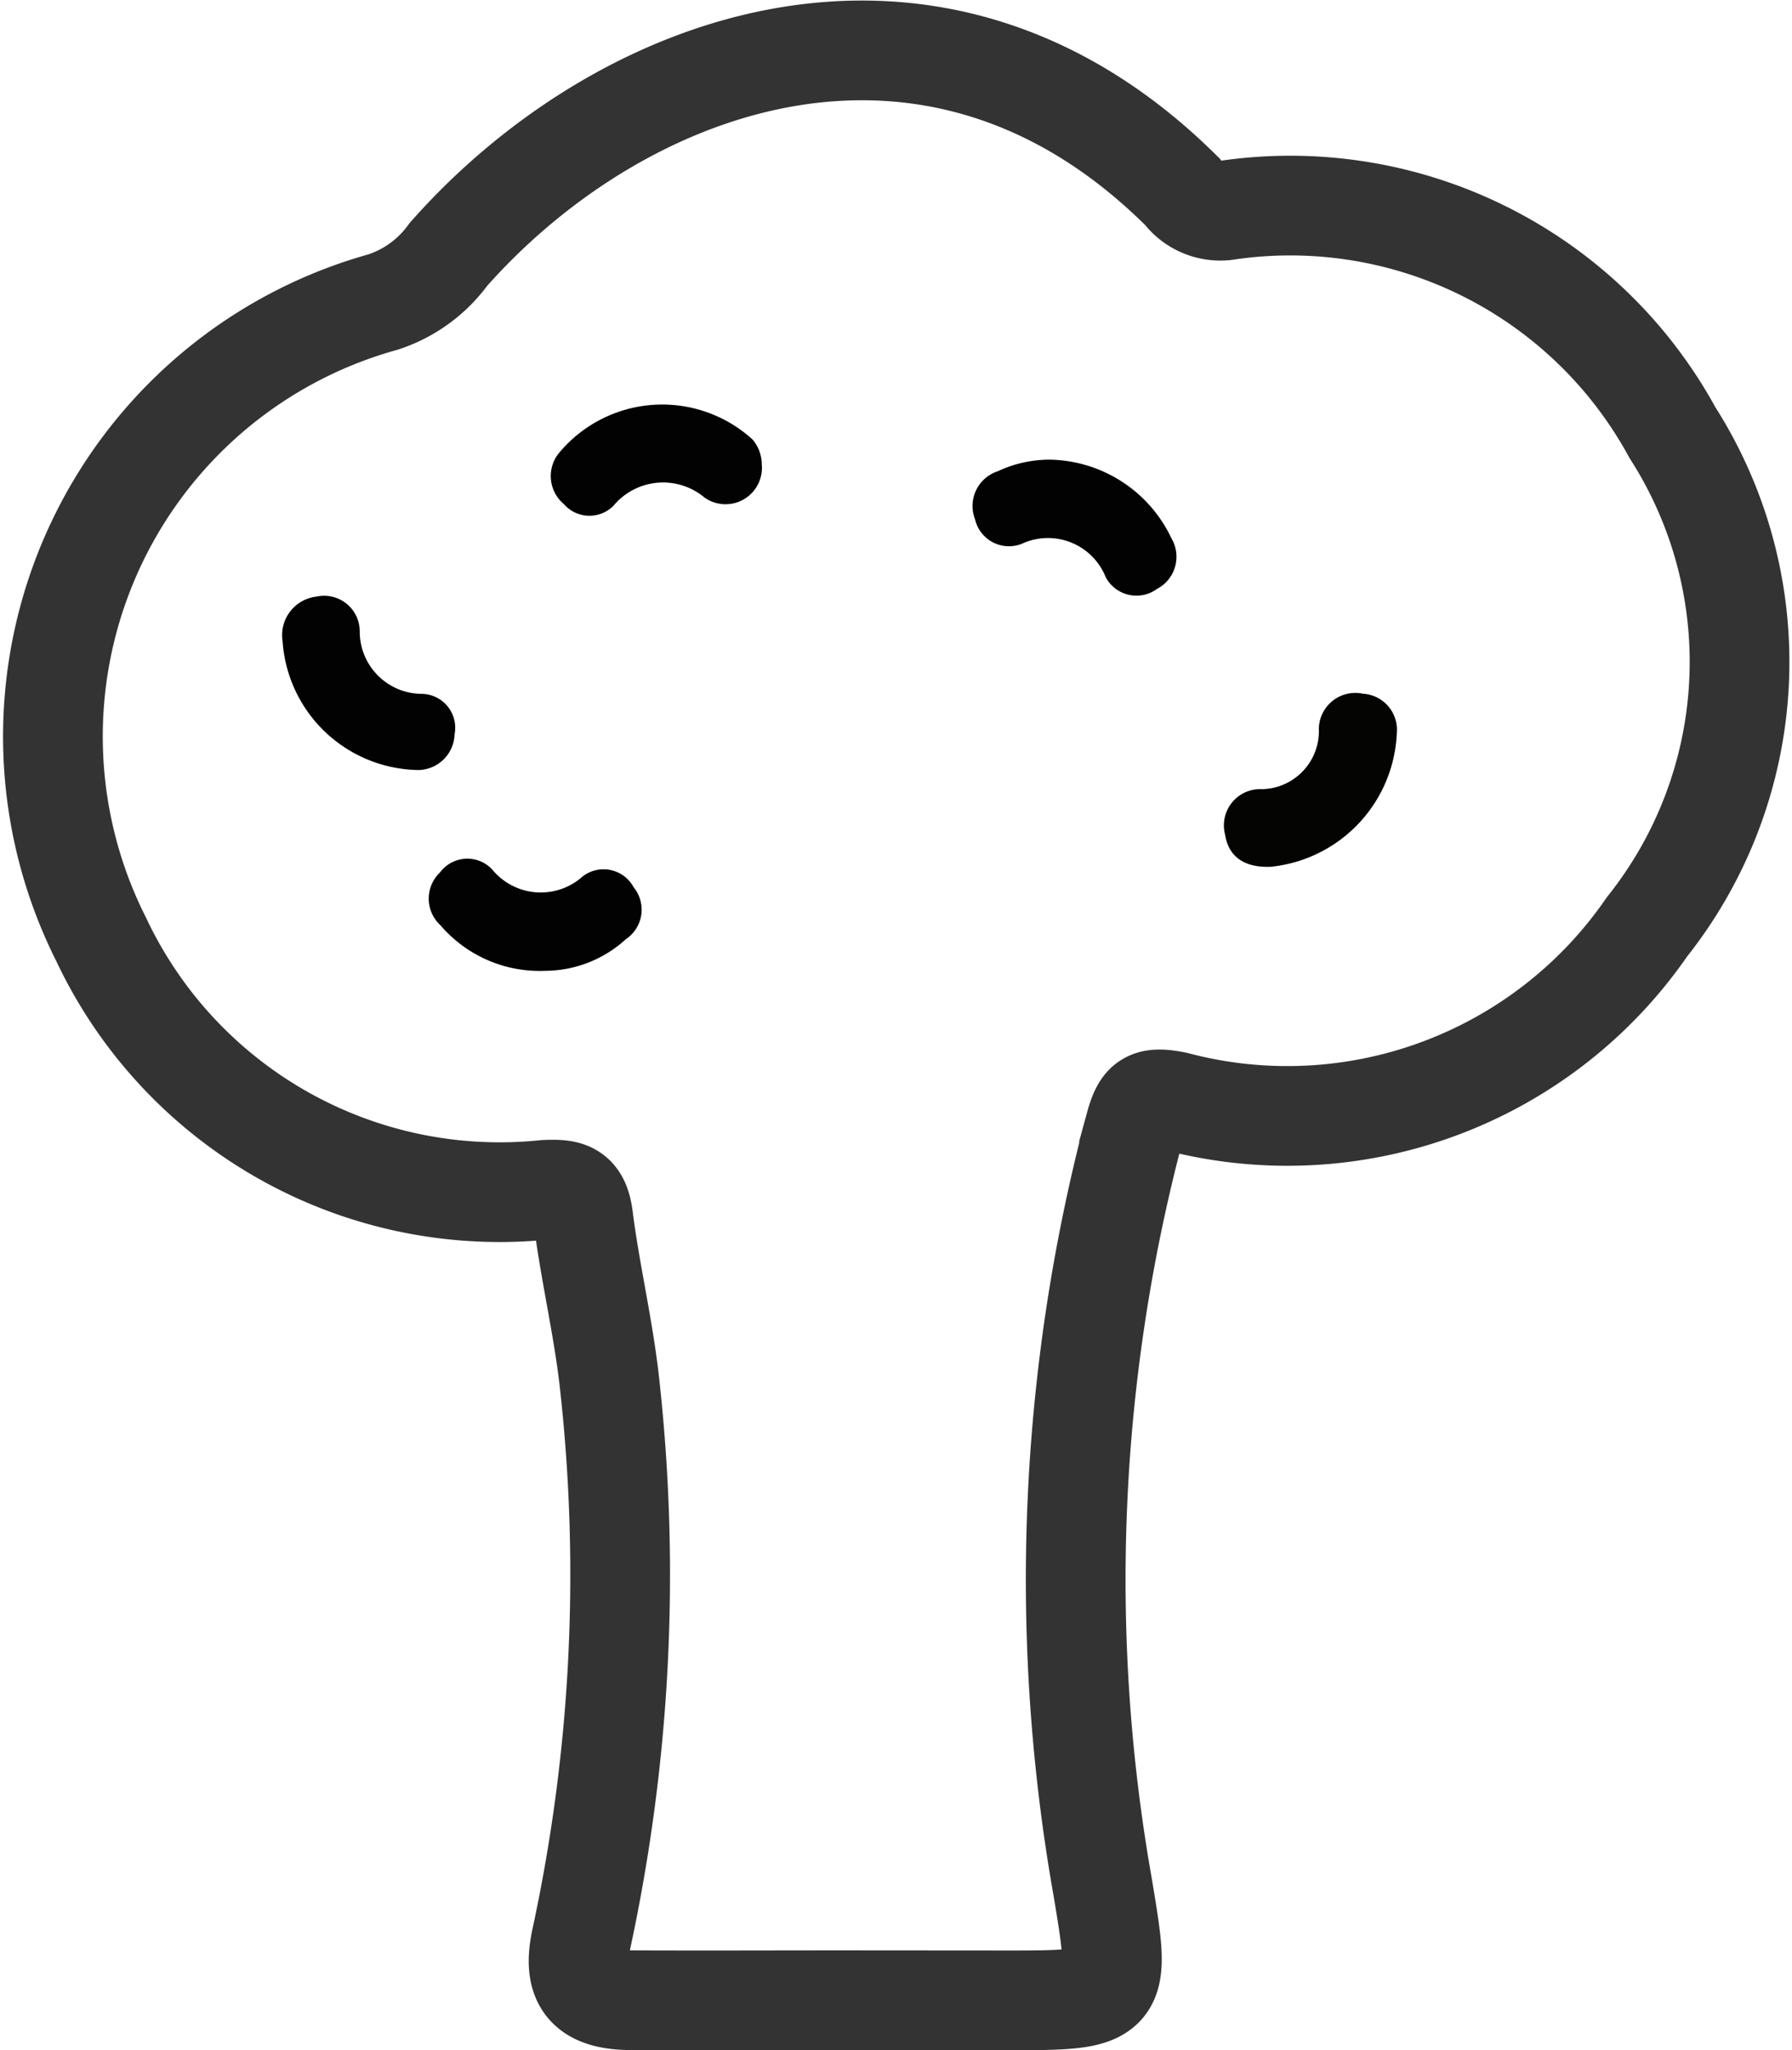 <svg xmlns="http://www.w3.org/2000/svg" width="30.552" height="34.953" viewBox="0 0 30.552 34.953"><defs><style>.a{fill:none;stroke:#333;stroke-miterlimit:10;stroke-width:1.7px;}.b{fill:#020202;}.c{fill:#040403;}</style></defs><g transform="translate(-1877.101 -79.169)"><path class="a" d="M1891.5,113.272c-1.207,0-2.413.005-3.62,0-.774,0-1.031-.3-.868-1.044a29.464,29.464,0,0,0,.49-9.393c-.1-.974-.335-1.934-.458-2.906-.057-.45-.249-.493-.651-.474a7.509,7.509,0,0,1-7.566-4.267,7.688,7.688,0,0,1,4.8-10.868,2.228,2.228,0,0,0,1.118-.812c2.94-3.329,8.271-5.3,12.515-1.069a.808.808,0,0,0,.733.318,7.42,7.42,0,0,1,7.621,3.787,7.253,7.253,0,0,1-.433,8.427,7.444,7.444,0,0,1-8.034,2.977c-.491-.1-.583.008-.7.438a30.1,30.1,0,0,0-.548,12.948c.322,1.93.322,1.941-1.65,1.94Z" transform="translate(0)"/><path class="b" d="M1944.925,126.031a.621.621,0,0,1-.973.565,1.1,1.1,0,0,0-1.555.136.577.577,0,0,1-.847-.028.623.623,0,0,1-.1-.849,2.287,2.287,0,0,1,3.318-.251A.664.664,0,0,1,1944.925,126.031Z" transform="translate(-54.836 -38.941)"/><path class="c" d="M2029.828,162.4a2.393,2.393,0,0,1-2.147,2.294c-.4.017-.717-.129-.782-.552a.617.617,0,0,1,.622-.771.99.99,0,0,0,.978-.985.622.622,0,0,1,.753-.642A.614.614,0,0,1,2029.828,162.4Z" transform="translate(-128.912 -70.747)"/><path class="b" d="M1927.82,184.6a2.227,2.227,0,0,1-1.789-.777.616.616,0,0,1-.008-.9.581.581,0,0,1,.888-.054,1.069,1.069,0,0,0,1.543.123.583.583,0,0,1,.871.183.605.605,0,0,1-.133.886A2.05,2.05,0,0,1,1927.82,184.6Z" transform="translate(-41.421 -88.879)"/><path class="b" d="M1996.232,132.023a2.338,2.338,0,0,1,2.063,1.343.619.619,0,0,1-.249.862.593.593,0,0,1-.872-.2,1.061,1.061,0,0,0-1.437-.568.594.594,0,0,1-.792-.422.622.622,0,0,1,.385-.816A2.081,2.081,0,0,1,1996.232,132.023Z" transform="translate(-101.221 -45.017)"/><path class="b" d="M1909.5,152.322a2.355,2.355,0,0,1-2.258-2.192.662.662,0,0,1,.583-.764.606.606,0,0,1,.732.594,1.063,1.063,0,0,0,1.061,1.065.579.579,0,0,1,.556.692A.628.628,0,0,1,1909.5,152.322Z" transform="translate(-25.323 -60.026)"/></g></svg>